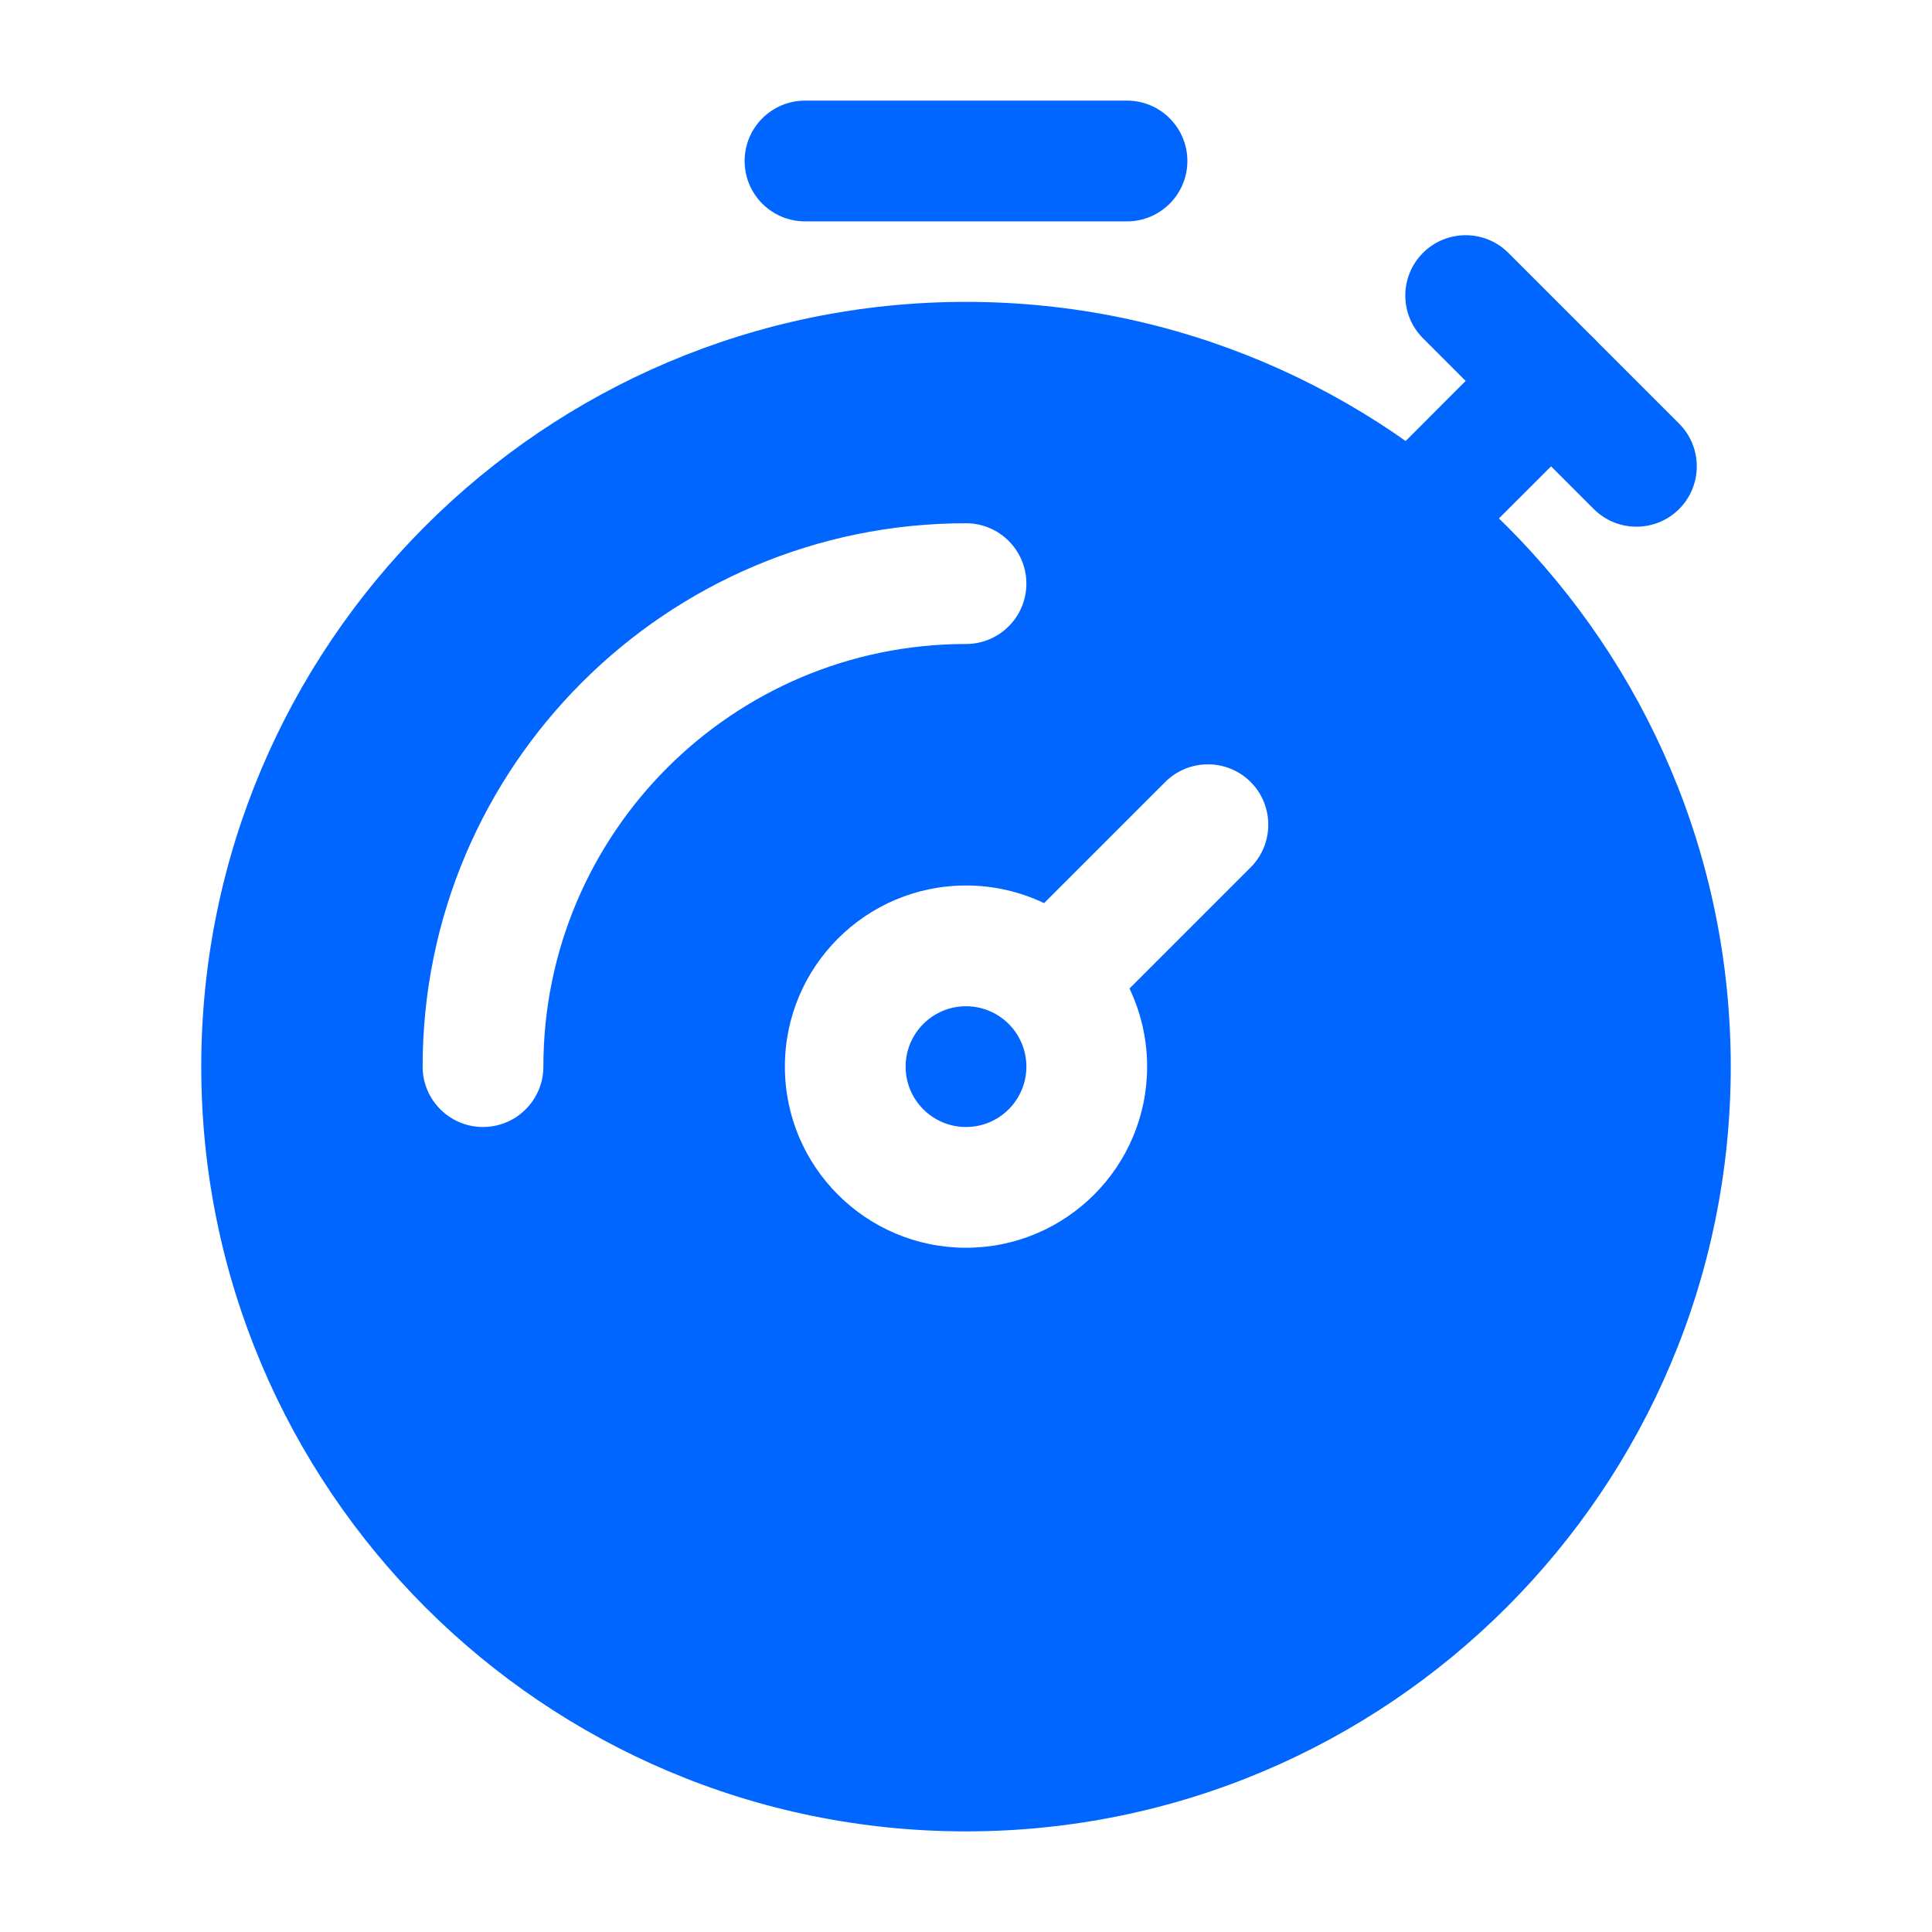 <svg width="48" height="48" viewBox="0 0 48 48" fill="none" xmlns="http://www.w3.org/2000/svg">
    <path fill-rule="evenodd" clip-rule="evenodd" d="M20 5.5H28C28.828 5.5 29.5 4.828 29.5 4C29.5 3.172 28.828 2.5 28 2.5H20C19.172 2.5 18.5 3.172 18.5 4C18.5 4.828 19.172 5.5 20 5.5Z" fill="#0066FF"/>
    <path fill-rule="evenodd" clip-rule="evenodd" d="M35.354 8.404L39.596 12.646C40.182 13.232 41.132 13.232 41.718 12.646C42.302 12.062 42.302 11.11 41.718 10.526L37.474 6.282C36.89 5.698 35.938 5.698 35.354 6.282C34.768 6.868 34.768 7.818 35.354 8.404Z" fill="#0066FF"/>
    <path fill-rule="evenodd" clip-rule="evenodd" d="M36.06 14.06L39.596 10.526C40.182 9.94 40.182 8.99 39.596 8.404C39.01 7.818 38.06 7.818 37.474 8.404L33.94 11.94C33.354 12.524 33.354 13.476 33.94 14.06C34.524 14.646 35.476 14.646 36.06 14.06Z" fill="#0066FF"/>
    <path fill-rule="evenodd" clip-rule="evenodd" d="M24 7.5C13.514 7.5 5 16.014 5 26.5C5 36.986 13.514 45.5 24 45.5C34.486 45.5 43 36.986 43 26.5C43 16.014 34.486 7.5 24 7.5ZM28.062 24.56L31.072 21.55C31.656 20.964 31.656 20.014 31.072 19.428C30.486 18.844 29.536 18.844 28.95 19.428L25.94 22.438C25.352 22.158 24.694 22 24 22C21.516 22 19.5 24.016 19.5 26.5C19.5 28.984 21.516 31 24 31C26.484 31 28.5 28.984 28.5 26.5C28.5 25.806 28.342 25.148 28.062 24.56ZM24 25C24.828 25 25.5 25.672 25.5 26.5C25.5 27.328 24.828 28 24 28C23.172 28 22.5 27.328 22.5 26.5C22.5 25.672 23.172 25 24 25ZM13.5 26.5C13.5 20.704 18.204 16 24 16C24.828 16 25.5 15.328 25.5 14.5C25.5 13.672 24.828 13 24 13C16.55 13 10.5 19.05 10.5 26.5C10.5 27.328 11.172 28 12 28C12.828 28 13.5 27.328 13.5 26.5Z" fill="#0066FF"/>
</svg>
